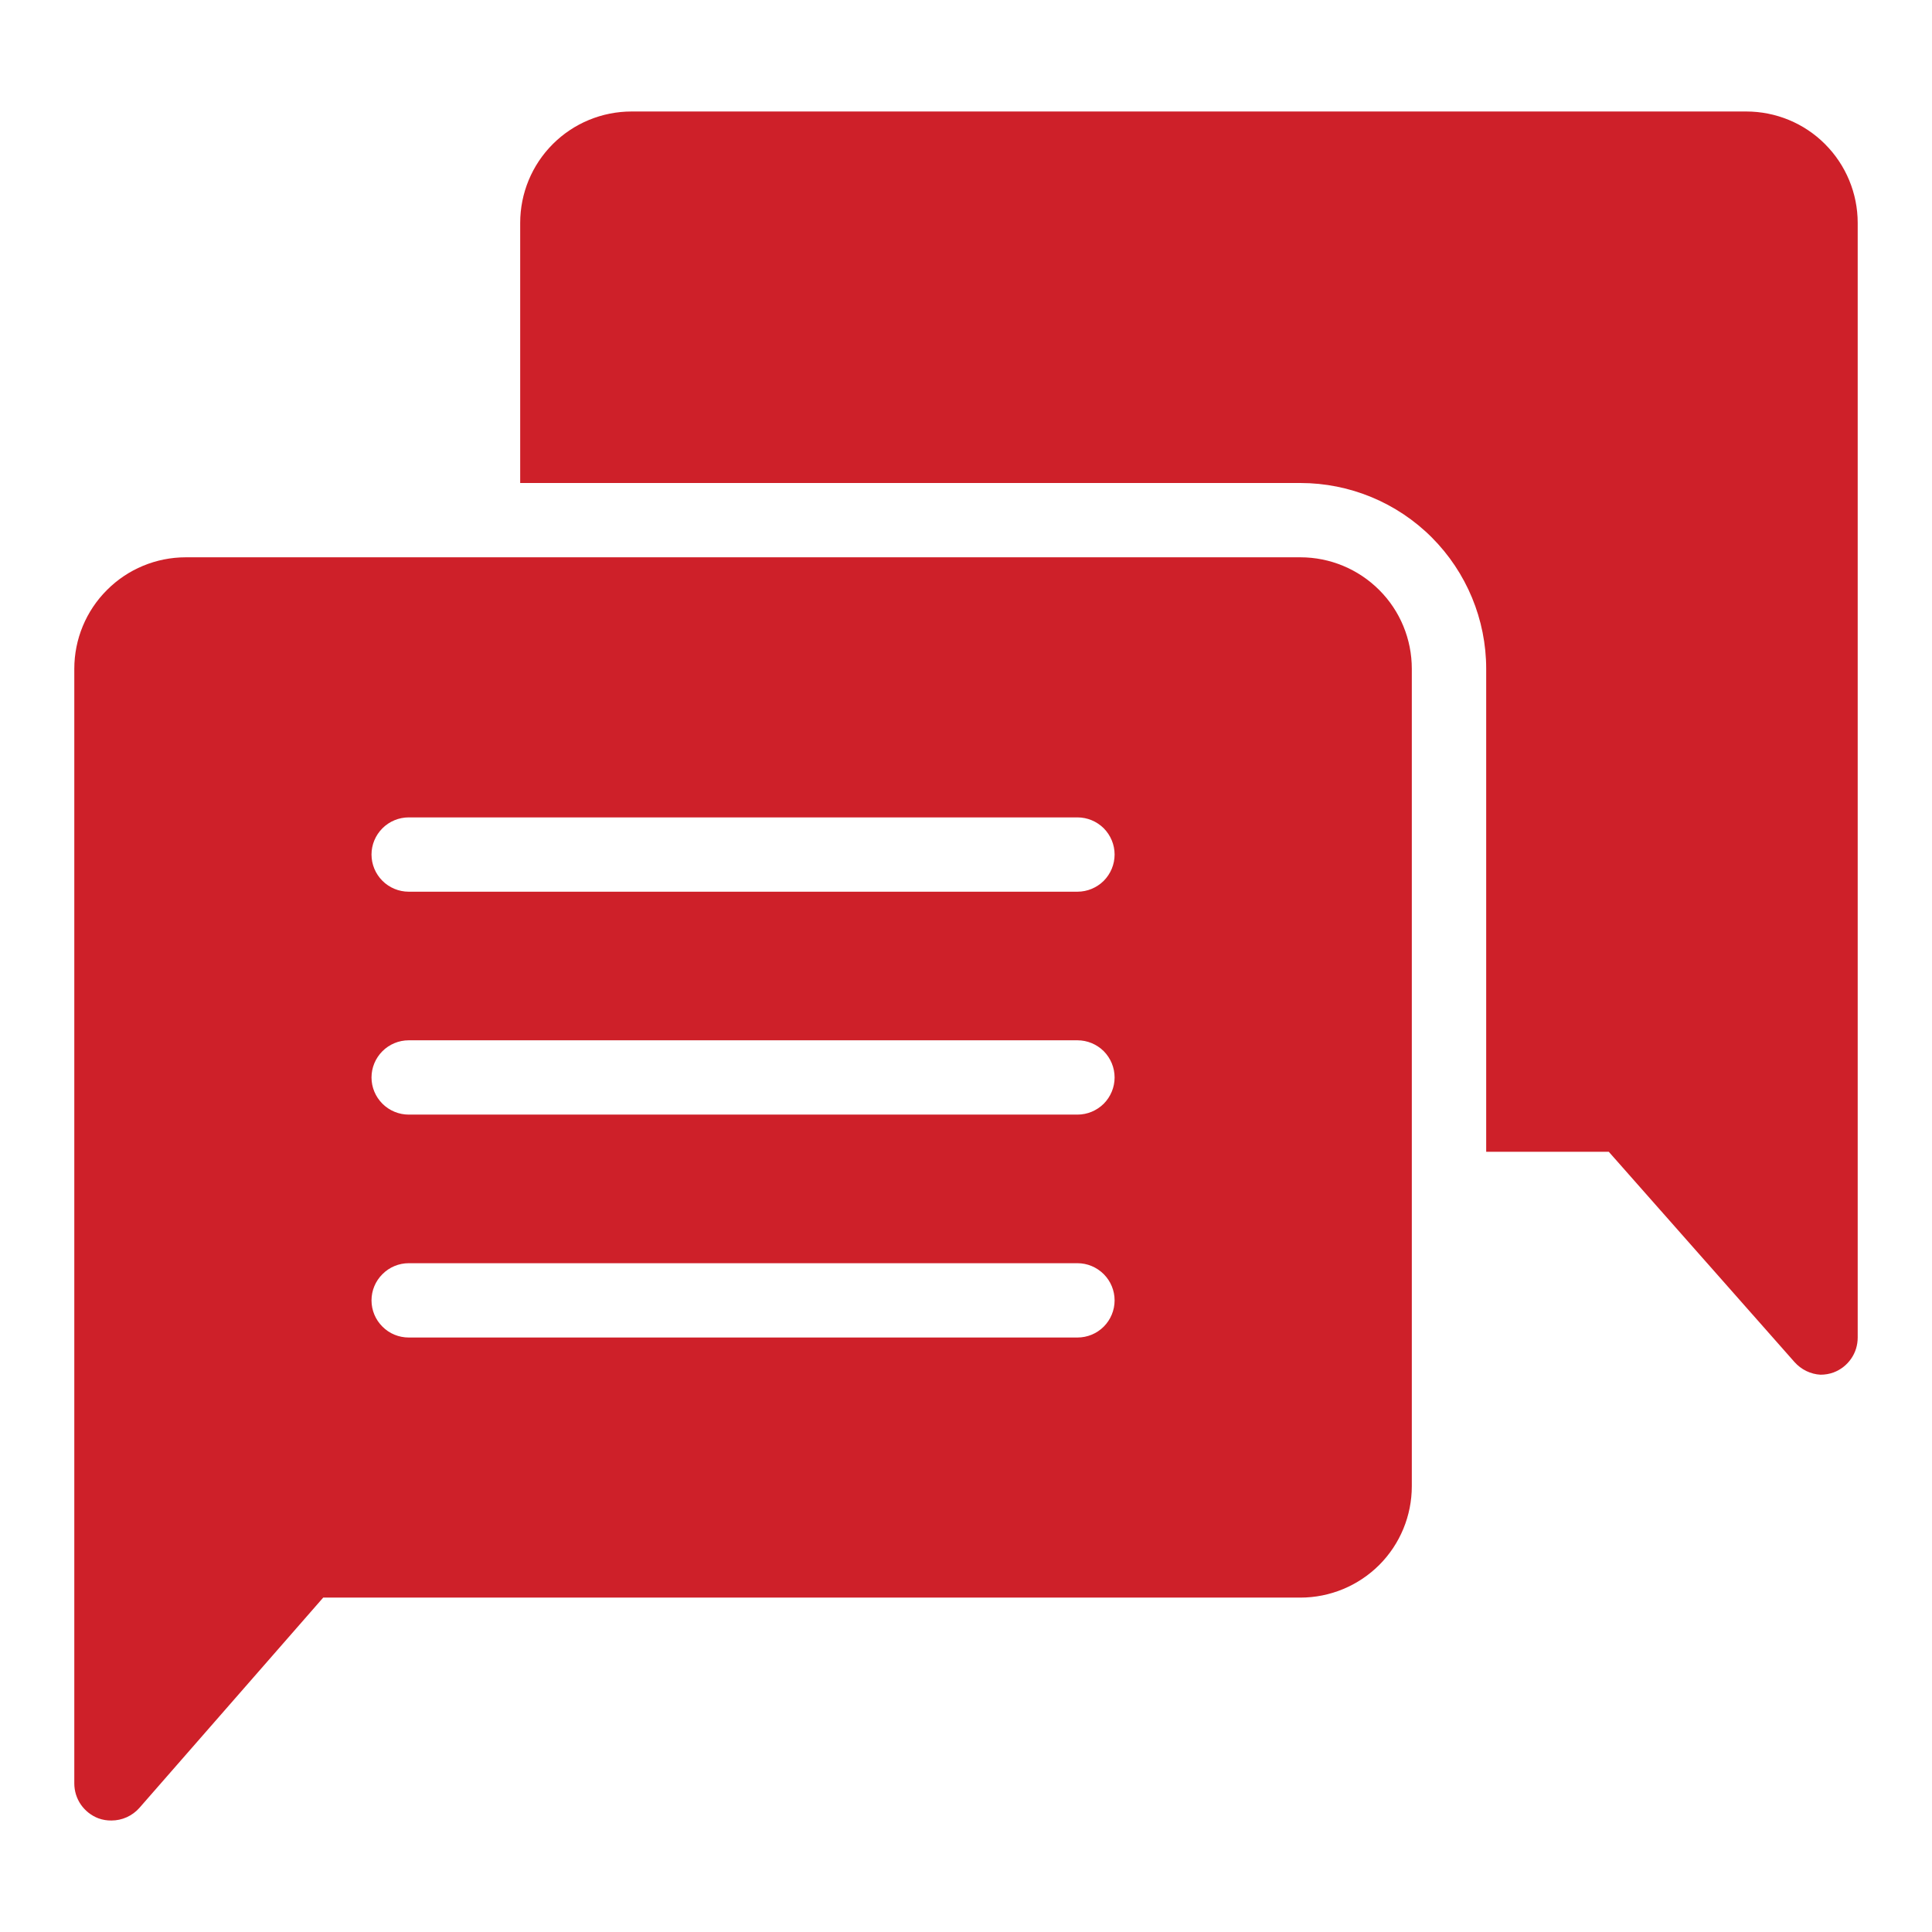 <svg width="24" height="24" viewBox="0 0 24 24" fill="none" xmlns="http://www.w3.org/2000/svg">
    <path d="M16.154 6.923H2.308C1.94 6.923 1.588 7.069 1.329 7.329C1.069 7.588 0.923 7.94 0.923 8.308V22.154C0.923 22.248 0.951 22.34 1.005 22.418C1.059 22.495 1.135 22.555 1.223 22.588C1.275 22.607 1.33 22.616 1.385 22.615C1.45 22.615 1.515 22.601 1.575 22.574C1.634 22.547 1.688 22.508 1.731 22.459L4.015 19.846H16.154C16.521 19.846 16.873 19.7 17.133 19.441C17.393 19.181 17.538 18.829 17.538 18.462V8.308C17.538 7.94 17.393 7.588 17.133 7.329C16.873 7.069 16.521 6.923 16.154 6.923ZM13.385 16.615H5.077C4.955 16.615 4.837 16.567 4.751 16.48C4.664 16.394 4.615 16.276 4.615 16.154C4.615 16.031 4.664 15.914 4.751 15.828C4.837 15.741 4.955 15.692 5.077 15.692H13.385C13.507 15.692 13.624 15.741 13.711 15.828C13.797 15.914 13.846 16.031 13.846 16.154C13.846 16.276 13.797 16.394 13.711 16.48C13.624 16.567 13.507 16.615 13.385 16.615ZM13.385 13.846H5.077C4.955 13.846 4.837 13.797 4.751 13.711C4.664 13.624 4.615 13.507 4.615 13.385C4.615 13.262 4.664 13.145 4.751 13.058C4.837 12.972 4.955 12.923 5.077 12.923H13.385C13.507 12.923 13.624 12.972 13.711 13.058C13.797 13.145 13.846 13.262 13.846 13.385C13.846 13.507 13.797 13.624 13.711 13.711C13.624 13.797 13.507 13.846 13.385 13.846ZM13.385 11.077H5.077C4.955 11.077 4.837 11.028 4.751 10.942C4.664 10.855 4.615 10.738 4.615 10.615C4.615 10.493 4.664 10.376 4.751 10.289C4.837 10.203 4.955 10.154 5.077 10.154H13.385C13.507 10.154 13.624 10.203 13.711 10.289C13.797 10.376 13.846 10.493 13.846 10.615C13.846 10.738 13.797 10.855 13.711 10.942C13.624 11.028 13.507 11.077 13.385 11.077Z" fill="#CE2029"/>
    <path d="M21.692 1.385H7.846C7.479 1.385 7.127 1.53 6.867 1.79C6.607 2.05 6.462 2.402 6.462 2.769V6H16.154C16.766 6 17.353 6.243 17.786 6.676C18.218 7.109 18.462 7.696 18.462 8.308V14.308H19.985L22.292 16.92C22.333 16.966 22.383 17.004 22.438 17.031C22.494 17.058 22.554 17.074 22.615 17.077C22.671 17.077 22.725 17.068 22.777 17.049C22.865 17.016 22.941 16.957 22.995 16.879C23.049 16.802 23.077 16.71 23.077 16.615V2.769C23.077 2.402 22.931 2.05 22.671 1.79C22.412 1.53 22.059 1.385 21.692 1.385Z" fill="#CE2029"/>
</svg>
